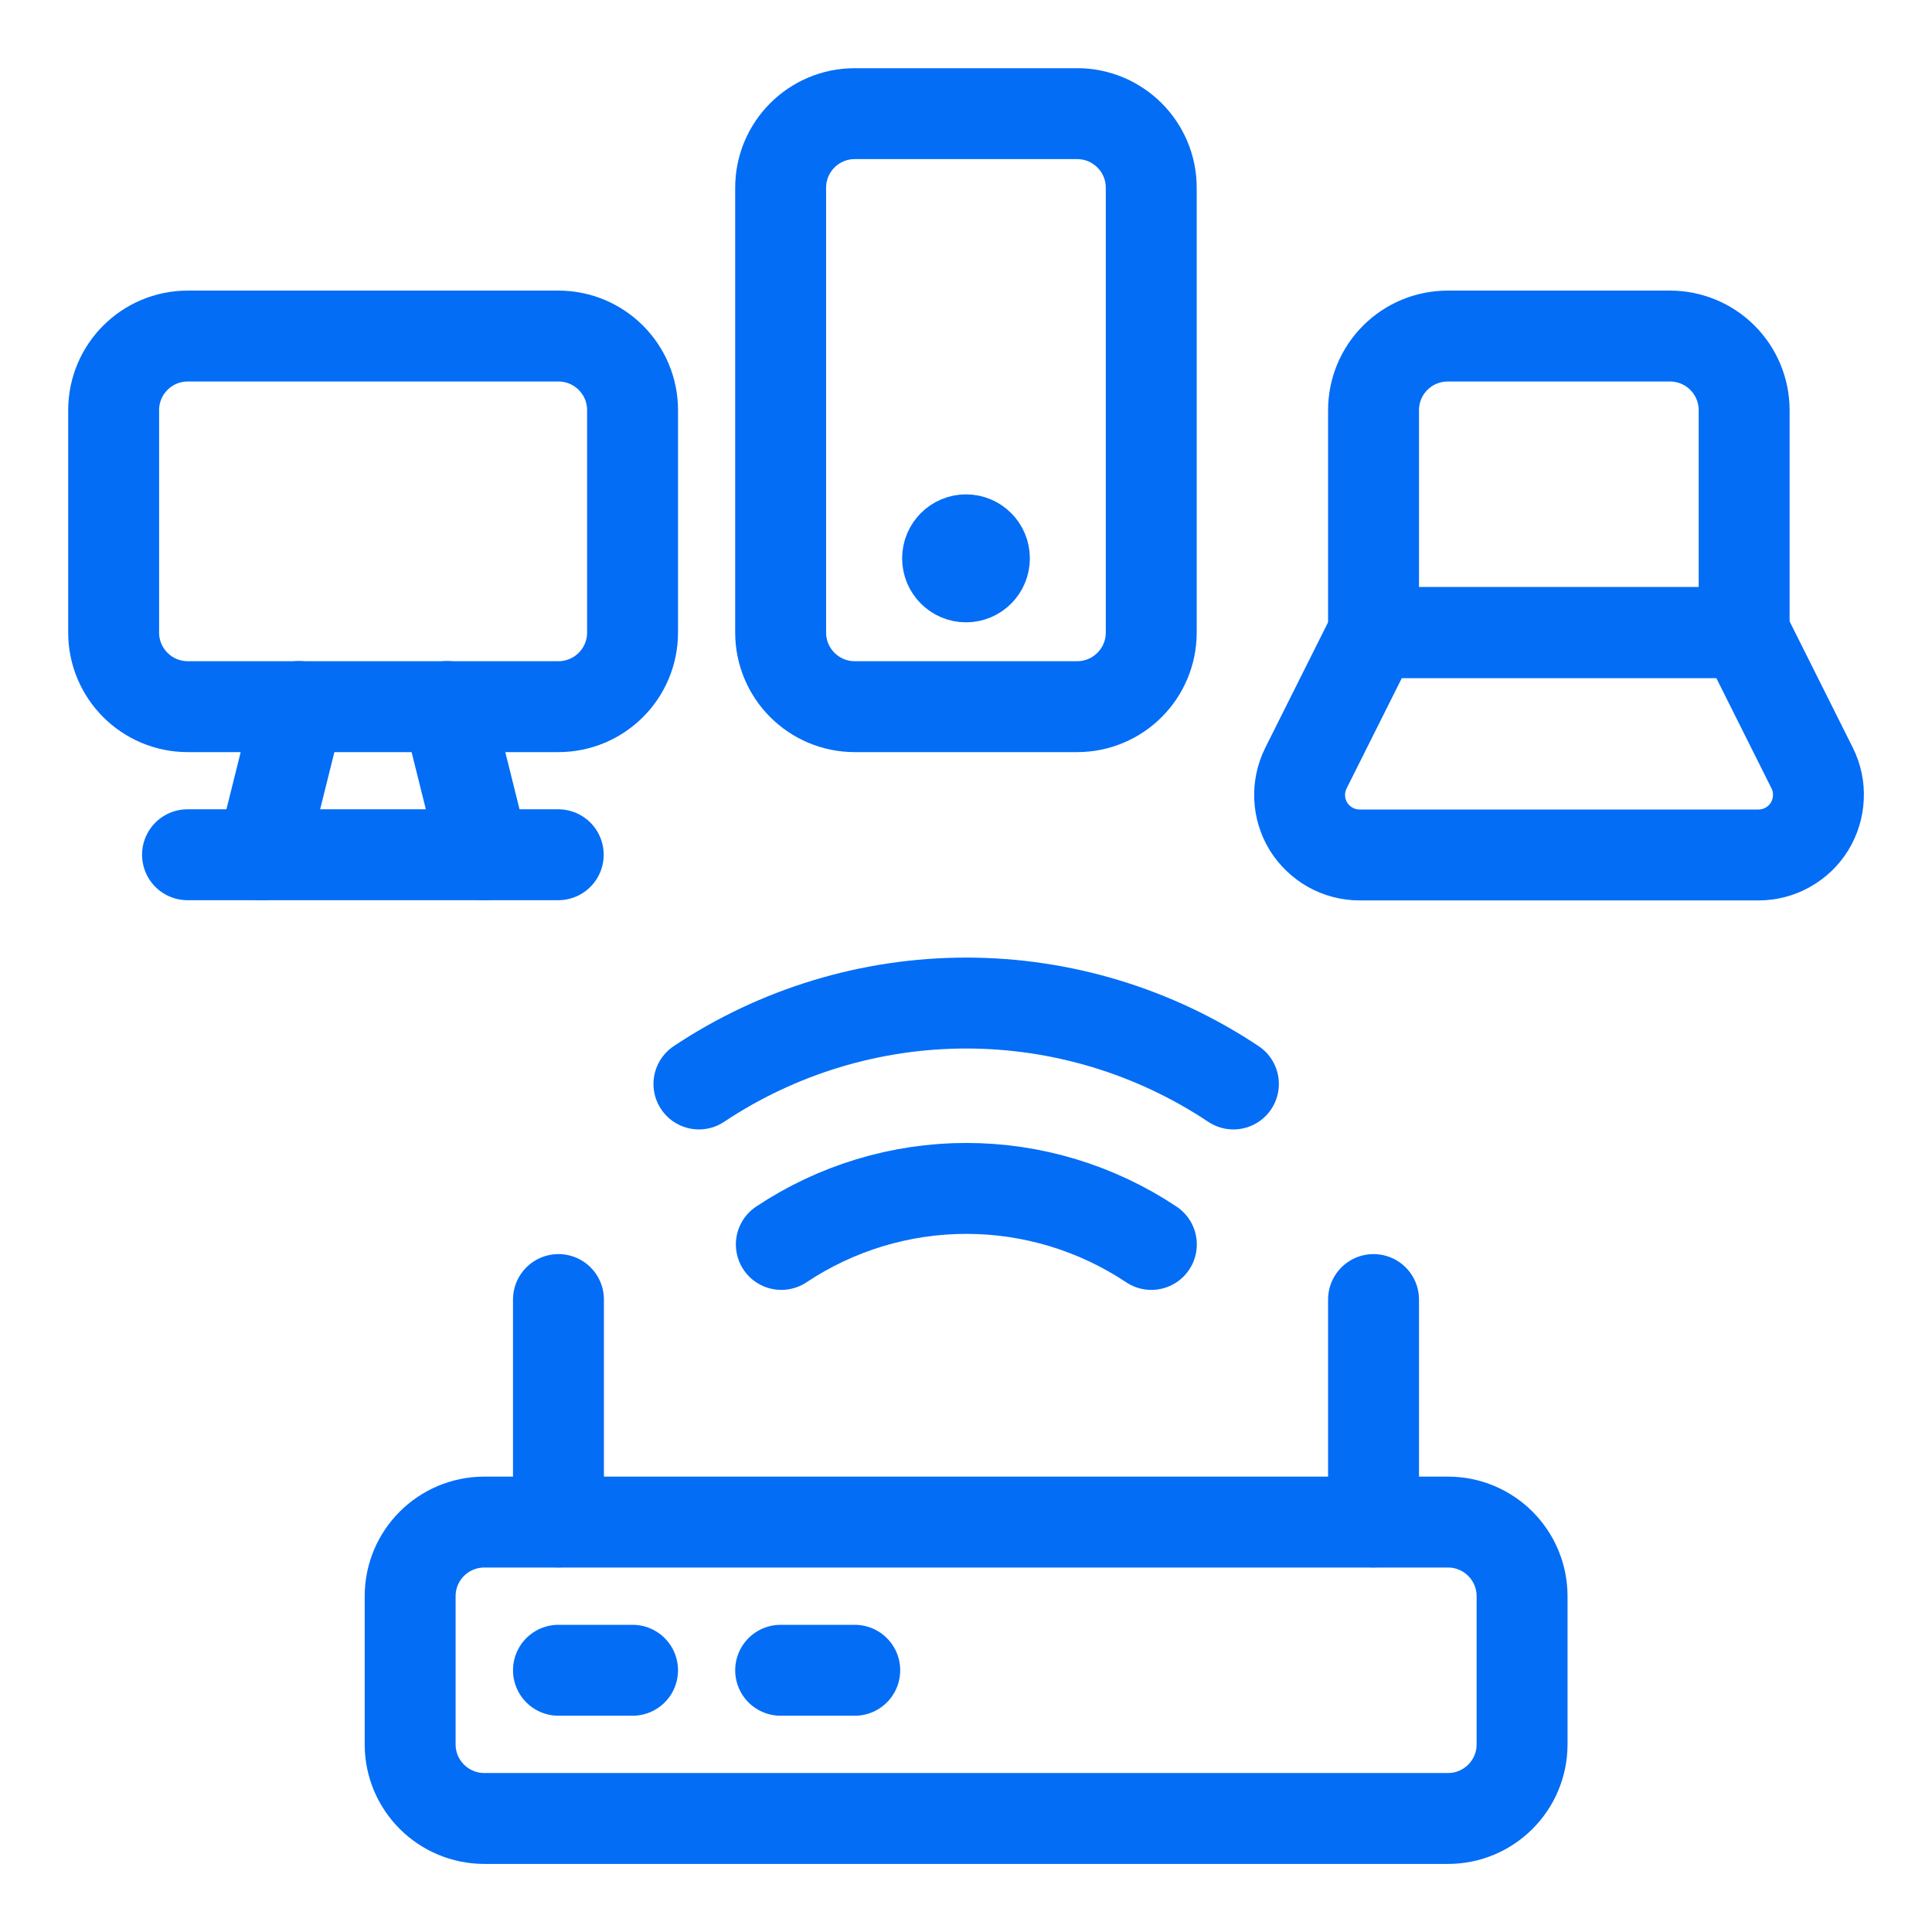 <svg width="17" height="17" viewBox="0 0 17 17" fill="none" xmlns="http://www.w3.org/2000/svg">
<path d="M12.741 13.393H4.262C3.901 13.393 3.609 13.685 3.609 14.045V15.349C3.609 15.709 3.901 16.001 4.262 16.001H12.741C13.101 16.001 13.393 15.709 13.393 15.349V14.045C13.393 13.685 13.101 13.393 12.741 13.393Z" stroke="#036DF6" stroke-width="0.8" stroke-linecap="round" stroke-linejoin="round"/>
<path d="M4.914 13.392V11.435" stroke="#036DF6" stroke-width="0.8" stroke-linecap="round" stroke-linejoin="round"/>
<path d="M12.086 13.392V11.435" stroke="#036DF6" stroke-width="0.8" stroke-linecap="round" stroke-linejoin="round"/>
<path d="M4.914 14.697H5.566" stroke="#036DF6" stroke-width="0.8" stroke-linecap="round" stroke-linejoin="round"/>
<path d="M6.869 14.697H7.521" stroke="#036DF6" stroke-width="0.8" stroke-linecap="round" stroke-linejoin="round"/>
<path d="M9.478 1H7.521C7.161 1 6.869 1.292 6.869 1.652V5.566C6.869 5.926 7.161 6.218 7.521 6.218H9.478C9.838 6.218 10.13 5.926 10.13 5.566V1.652C10.13 1.292 9.838 1 9.478 1Z" stroke="#036DF6" stroke-width="0.8" stroke-linecap="round" stroke-linejoin="round"/>
<path d="M12.738 2.957H14.695C14.868 2.957 15.034 3.026 15.156 3.148C15.278 3.27 15.347 3.436 15.347 3.609V5.566H12.086V3.609C12.086 3.436 12.155 3.27 12.277 3.148C12.399 3.026 12.565 2.957 12.738 2.957Z" stroke="#036DF6" stroke-width="0.8" stroke-linecap="round" stroke-linejoin="round"/>
<path d="M15.473 7.523C15.563 7.523 15.652 7.5 15.73 7.456C15.809 7.412 15.875 7.349 15.922 7.273C15.969 7.196 15.996 7.109 16 7.019C16.005 6.929 15.986 6.84 15.946 6.759L15.349 5.566H12.088L11.491 6.759C11.451 6.84 11.432 6.929 11.436 7.019C11.44 7.109 11.467 7.196 11.514 7.273C11.562 7.349 11.628 7.412 11.706 7.456C11.785 7.5 11.873 7.523 11.963 7.523H15.473Z" stroke="#036DF6" stroke-width="0.8" stroke-linecap="round" stroke-linejoin="round"/>
<path d="M4.913 2.957H1.652C1.292 2.957 1 3.249 1 3.609V5.566C1 5.926 1.292 6.218 1.652 6.218H4.913C5.274 6.218 5.566 5.926 5.566 5.566V3.609C5.566 3.249 5.274 2.957 4.913 2.957Z" stroke="#036DF6" stroke-width="0.8" stroke-linecap="round" stroke-linejoin="round"/>
<path d="M1.65 7.521H4.912" stroke="#036DF6" stroke-width="0.8" stroke-linecap="round" stroke-linejoin="round"/>
<path d="M2.305 7.521L2.63 6.217" stroke="#036DF6" stroke-width="0.8" stroke-linecap="round" stroke-linejoin="round"/>
<path d="M4.259 7.521L3.934 6.217" stroke="#036DF6" stroke-width="0.8" stroke-linecap="round" stroke-linejoin="round"/>
<path d="M10.853 9.538C10.157 9.074 9.338 8.826 8.502 8.826C7.665 8.826 6.847 9.074 6.15 9.538" stroke="#036DF6" stroke-width="0.8" stroke-linecap="round" stroke-linejoin="round"/>
<path d="M10.131 10.95C9.649 10.629 9.082 10.457 8.503 10.457C7.924 10.457 7.357 10.629 6.875 10.95" stroke="#036DF6" stroke-width="0.8" stroke-linecap="round" stroke-linejoin="round"/>
<path d="M8.5 5.076C8.411 5.076 8.338 5.003 8.338 4.913C8.338 4.823 8.411 4.75 8.5 4.75" stroke="#036DF6" stroke-width="0.8"/>
<path d="M8.5 5.076C8.59 5.076 8.662 5.003 8.662 4.913C8.662 4.823 8.59 4.75 8.5 4.75" stroke="#036DF6" stroke-width="0.8"/>
</svg>
